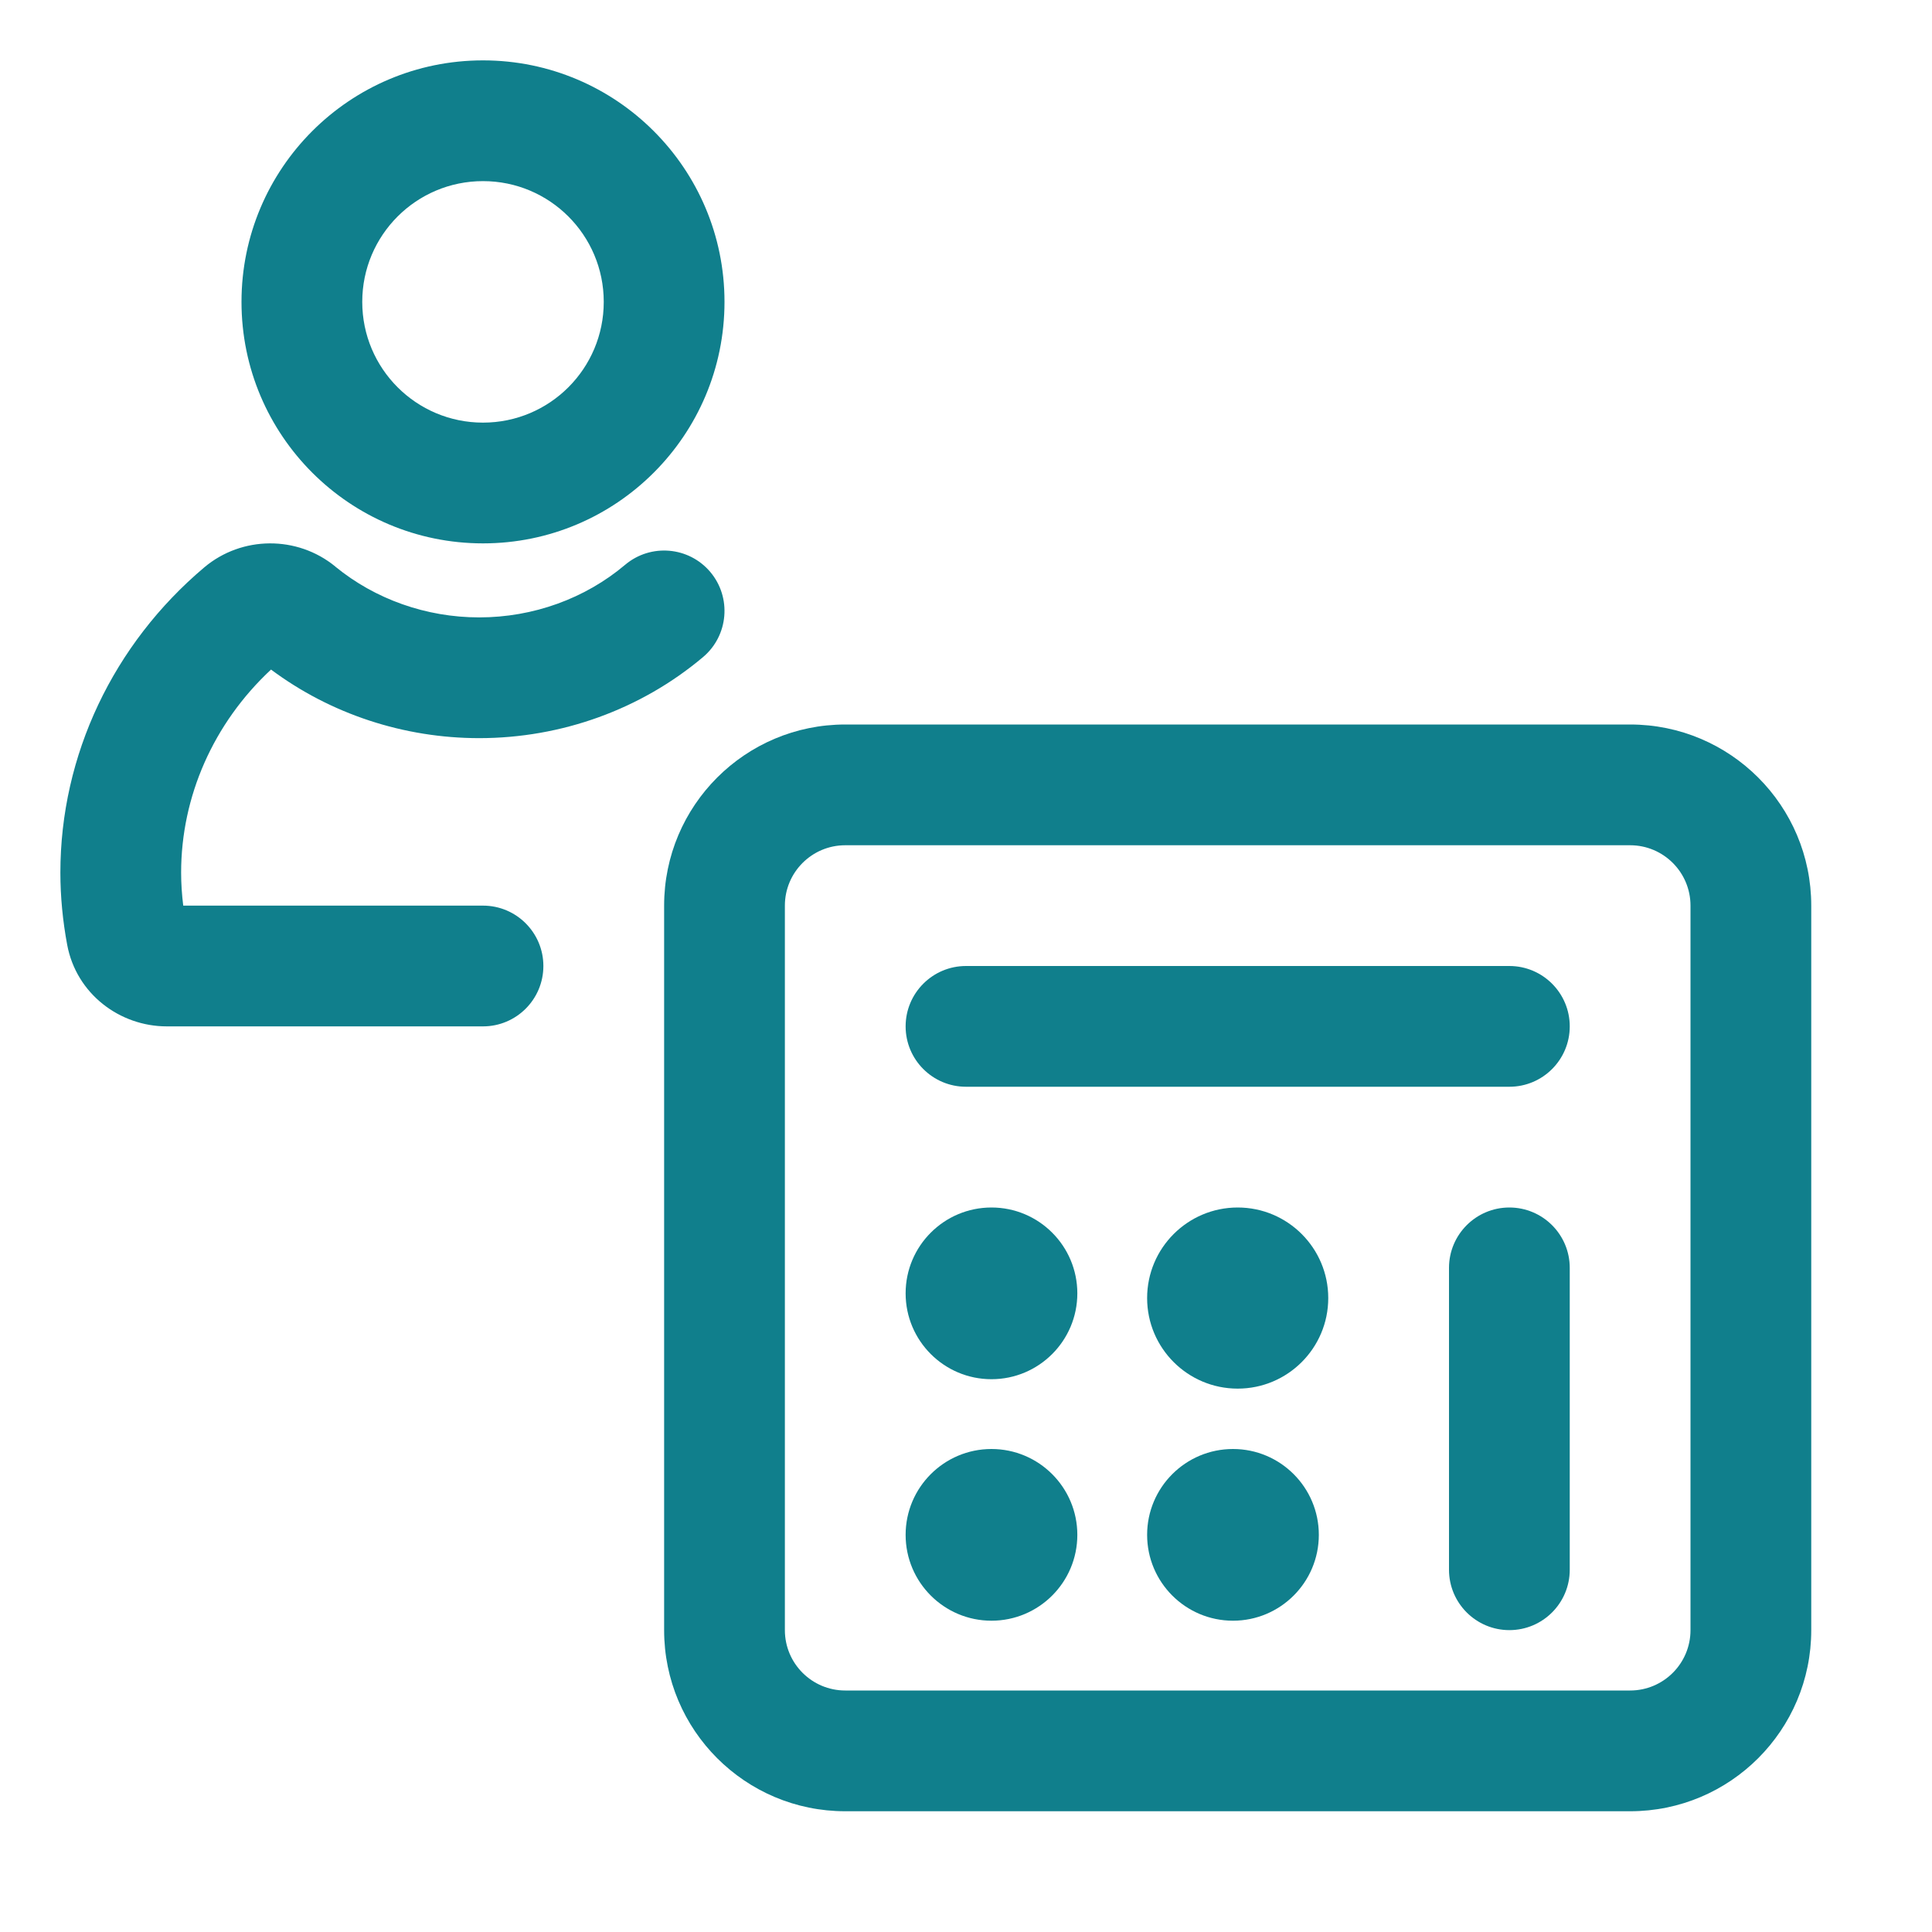 <svg width="32" height="32" viewBox="0 0 32 32" fill="none" xmlns="http://www.w3.org/2000/svg">
<path d="M26 21C26 20.448 25.552 20 25 20C24.448 20 24 20.448 24 21V26C24 26.552 24.448 27 25 27C25.552 27 26 26.552 26 26V21Z" fill="#107F8C"/>
<path d="M16.422 22.844C17.207 22.844 17.844 22.207 17.844 21.422C17.844 20.637 17.207 20 16.422 20C15.637 20 15 20.637 15 21.422C15 22.207 15.637 22.844 16.422 22.844Z" fill="#107F8C"/>
<path d="M17.844 25.422C17.844 26.207 17.207 26.844 16.422 26.844C15.637 26.844 15 26.207 15 25.422C15 24.637 15.637 24 16.422 24C17.207 24 17.844 24.637 17.844 25.422Z" fill="#107F8C"/>
<path d="M20.5 23C21.328 23 22 22.328 22 21.5C22 20.672 21.328 20 20.5 20C19.672 20 19 20.672 19 21.5C19 22.328 19.672 23 20.5 23Z" fill="#107F8C"/>
<path d="M21.844 25.422C21.844 26.207 21.207 26.844 20.422 26.844C19.637 26.844 19 26.207 19 25.422C19 24.637 19.637 24 20.422 24C21.207 24 21.844 24.637 21.844 25.422Z" fill="#107F8C"/>
<path fill-rule="evenodd" clip-rule="evenodd" d="M14 12C12.343 12 11 13.343 11 15V27C11 28.657 12.343 30 14 30H27C28.657 30 30 28.657 30 27V15C30 13.343 28.657 12 27 12H14ZM13 15C13 14.448 13.448 14 14 14H27C27.552 14 28 14.448 28 15V27C28 27.552 27.552 28 27 28H14C13.448 28 13 27.552 13 27V15Z" fill="#107F8C"/>
<path fill-rule="evenodd" clip-rule="evenodd" d="M4 5C4 2.791 5.791 1 8 1C10.209 1 12 2.791 12 5C12 7.209 10.209 9 8 9C5.791 9 4 7.209 4 5ZM8 3C6.895 3 6 3.895 6 5C6 6.105 6.895 7 8 7C9.105 7 10 6.105 10 5C10 3.895 9.105 3 8 3Z" fill="#107F8C"/>
<path d="M4.489 11.09C5.477 11.827 6.691 12.226 7.937 12.226C9.296 12.226 10.614 11.752 11.645 10.883C12.067 10.527 12.12 9.896 11.765 9.474C11.409 9.052 10.778 8.998 10.355 9.354C9.693 9.913 8.834 10.226 7.937 10.226C7.057 10.226 6.21 9.923 5.553 9.384L5.552 9.382C4.923 8.868 4.008 8.873 3.385 9.396L3.384 9.397C1.877 10.668 1 12.508 1 14.453C1 14.851 1.039 15.254 1.113 15.65C1.265 16.462 1.984 17 2.762 17H8C8.552 17 9 16.552 9 16C9 15.448 8.552 15 8 15H3.035C3.012 14.815 3 14.632 3 14.453C3 13.195 3.533 11.981 4.489 11.09Z" fill="#107F8C"/>
<path d="M16 16C15.448 16 15 16.448 15 17C15 17.552 15.448 18 16 18H25C25.552 18 26 17.552 26 17C26 16.448 25.552 16 25 16H16Z" fill="#107F8C"/>
</svg>
